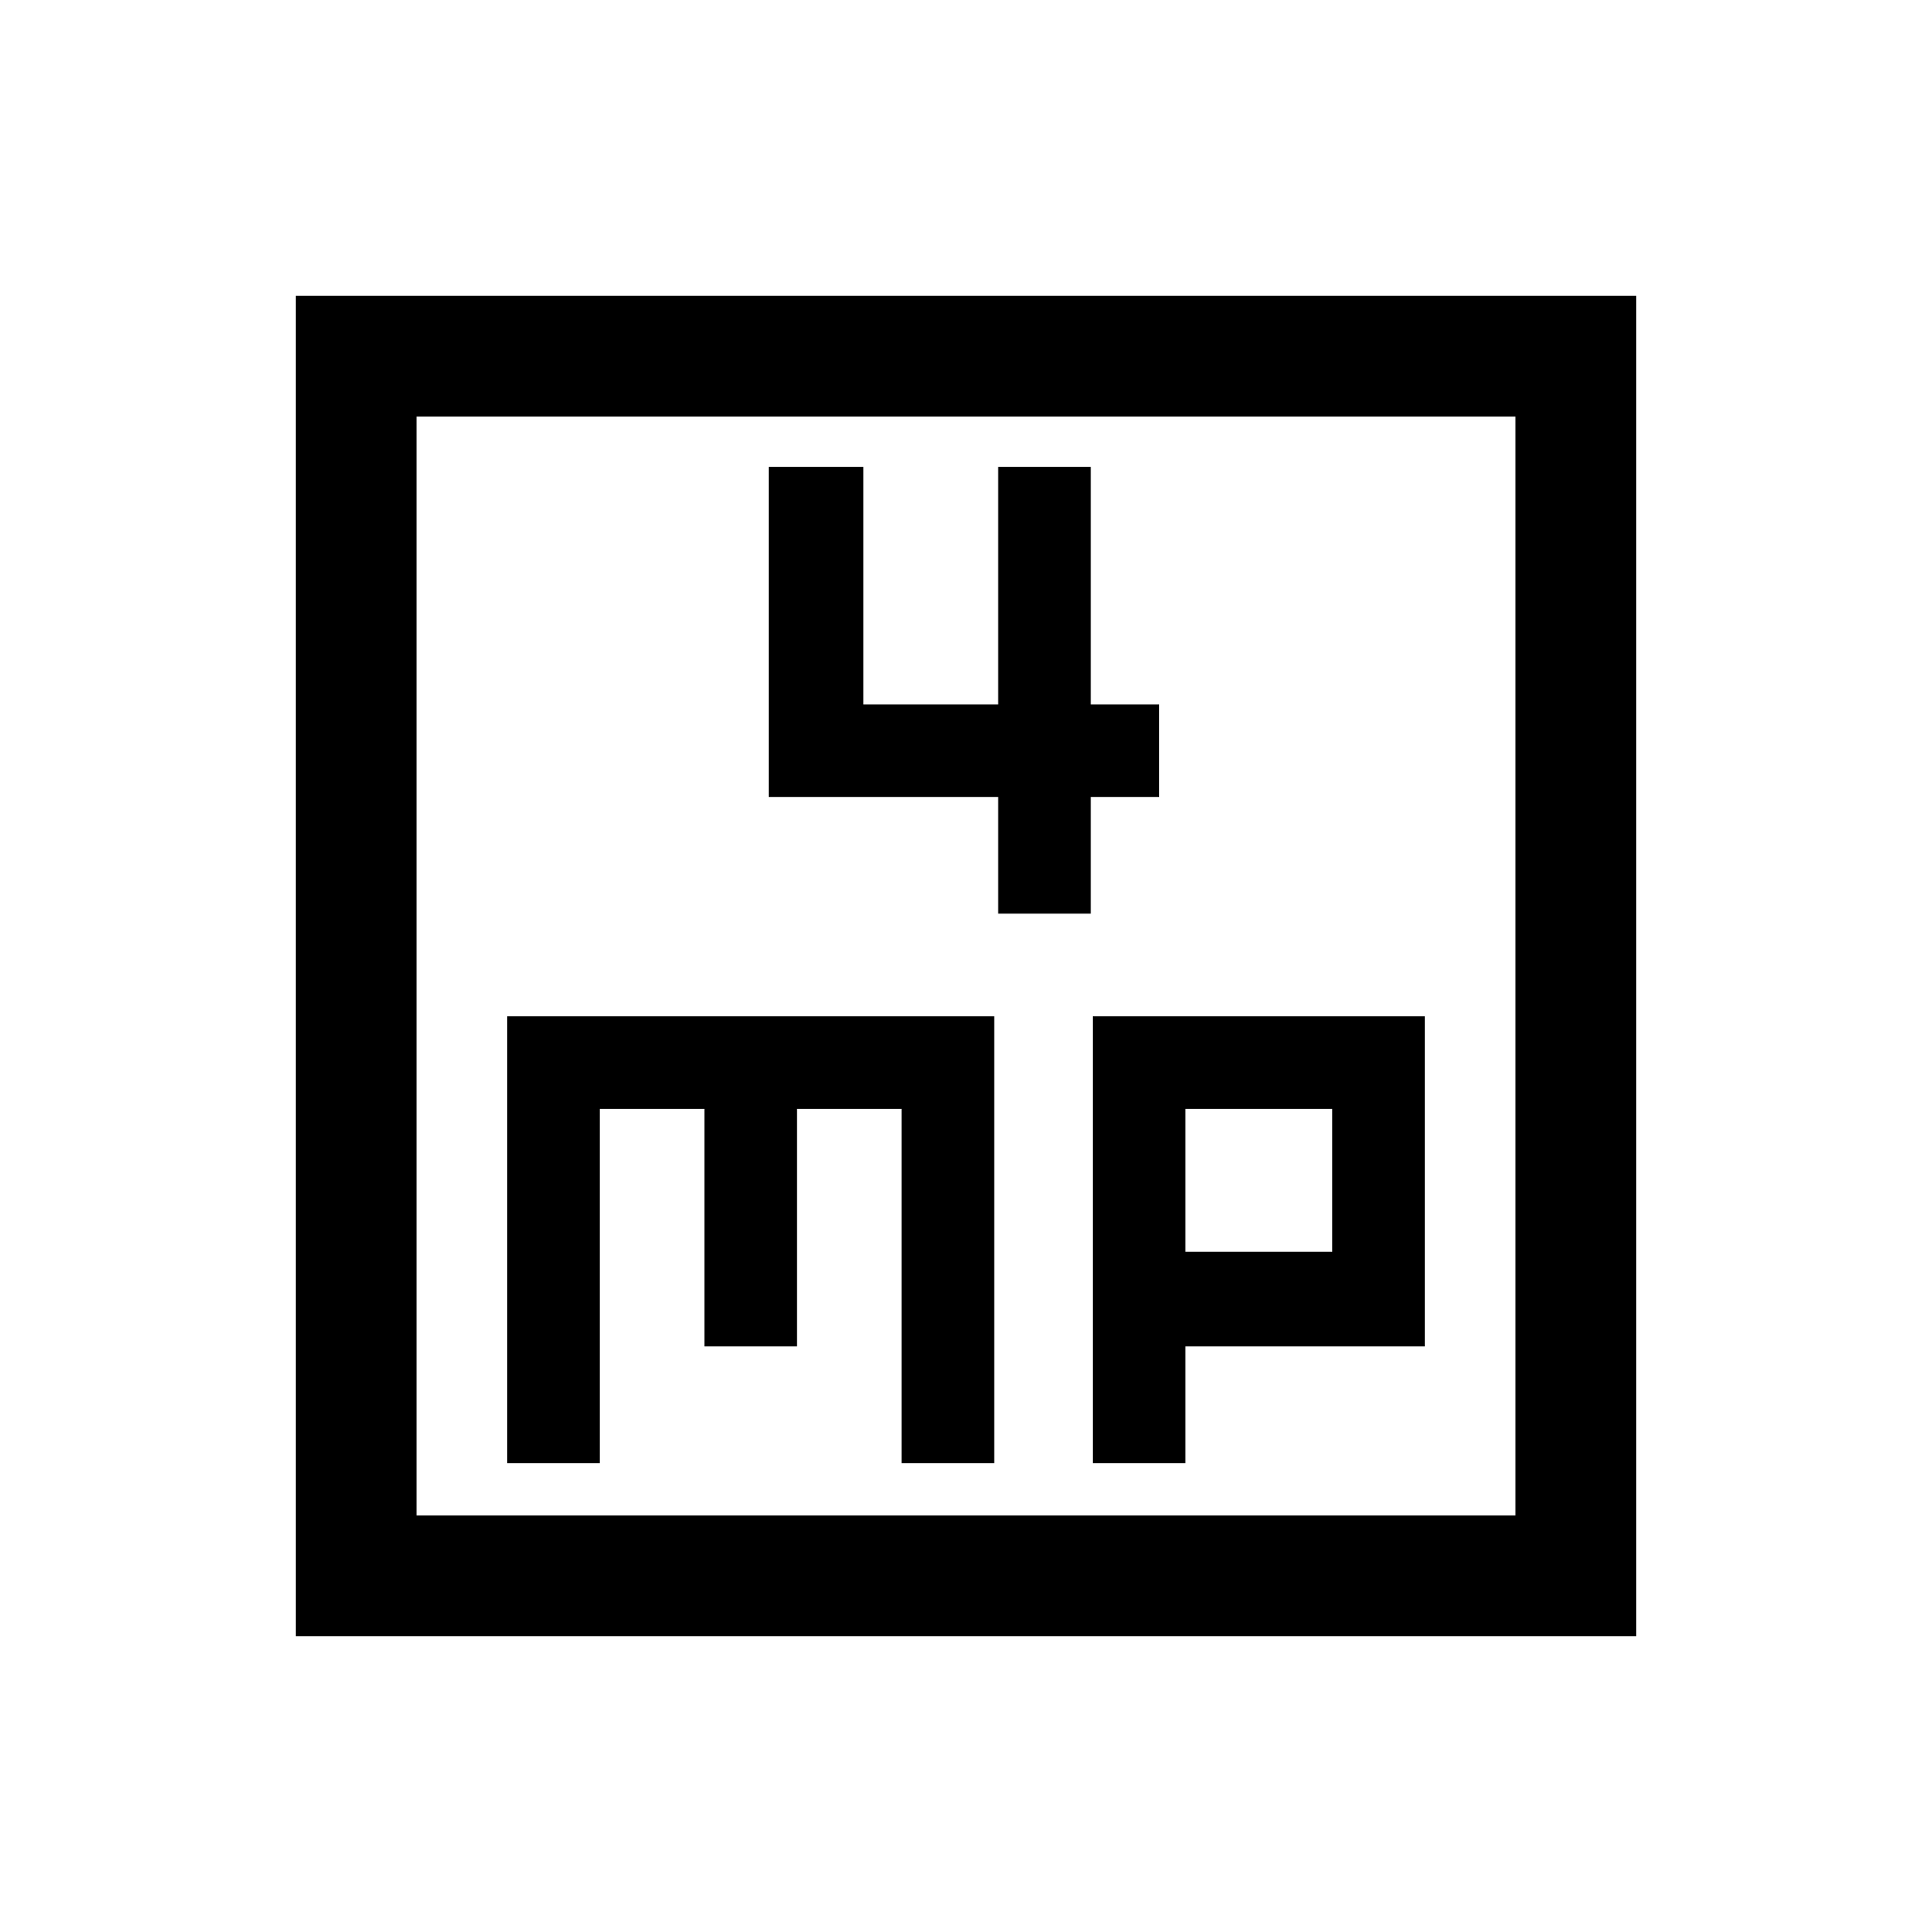<svg xmlns="http://www.w3.org/2000/svg" height="20" width="20"><path d="M10.333 9.458h.959V8.25H12v-.958h-.708V4.833h-.959v2.459H8.938V4.833h-.98V8.25h2.375Zm-7.271 7.48V3.062h13.876v13.876Zm1.25-1.25h11.376V4.312H4.312Zm.938-.542h.958v-3.667h1.084v2.459h.958v-2.459h1.083v3.667h.959v-4.625H5.25Zm6.062 0h.959v-1.208h2.479v-3.417h-3.438Zm.959-3.667h1.521v1.479h-1.521ZM4.312 4.312v11.376Z"/></svg>